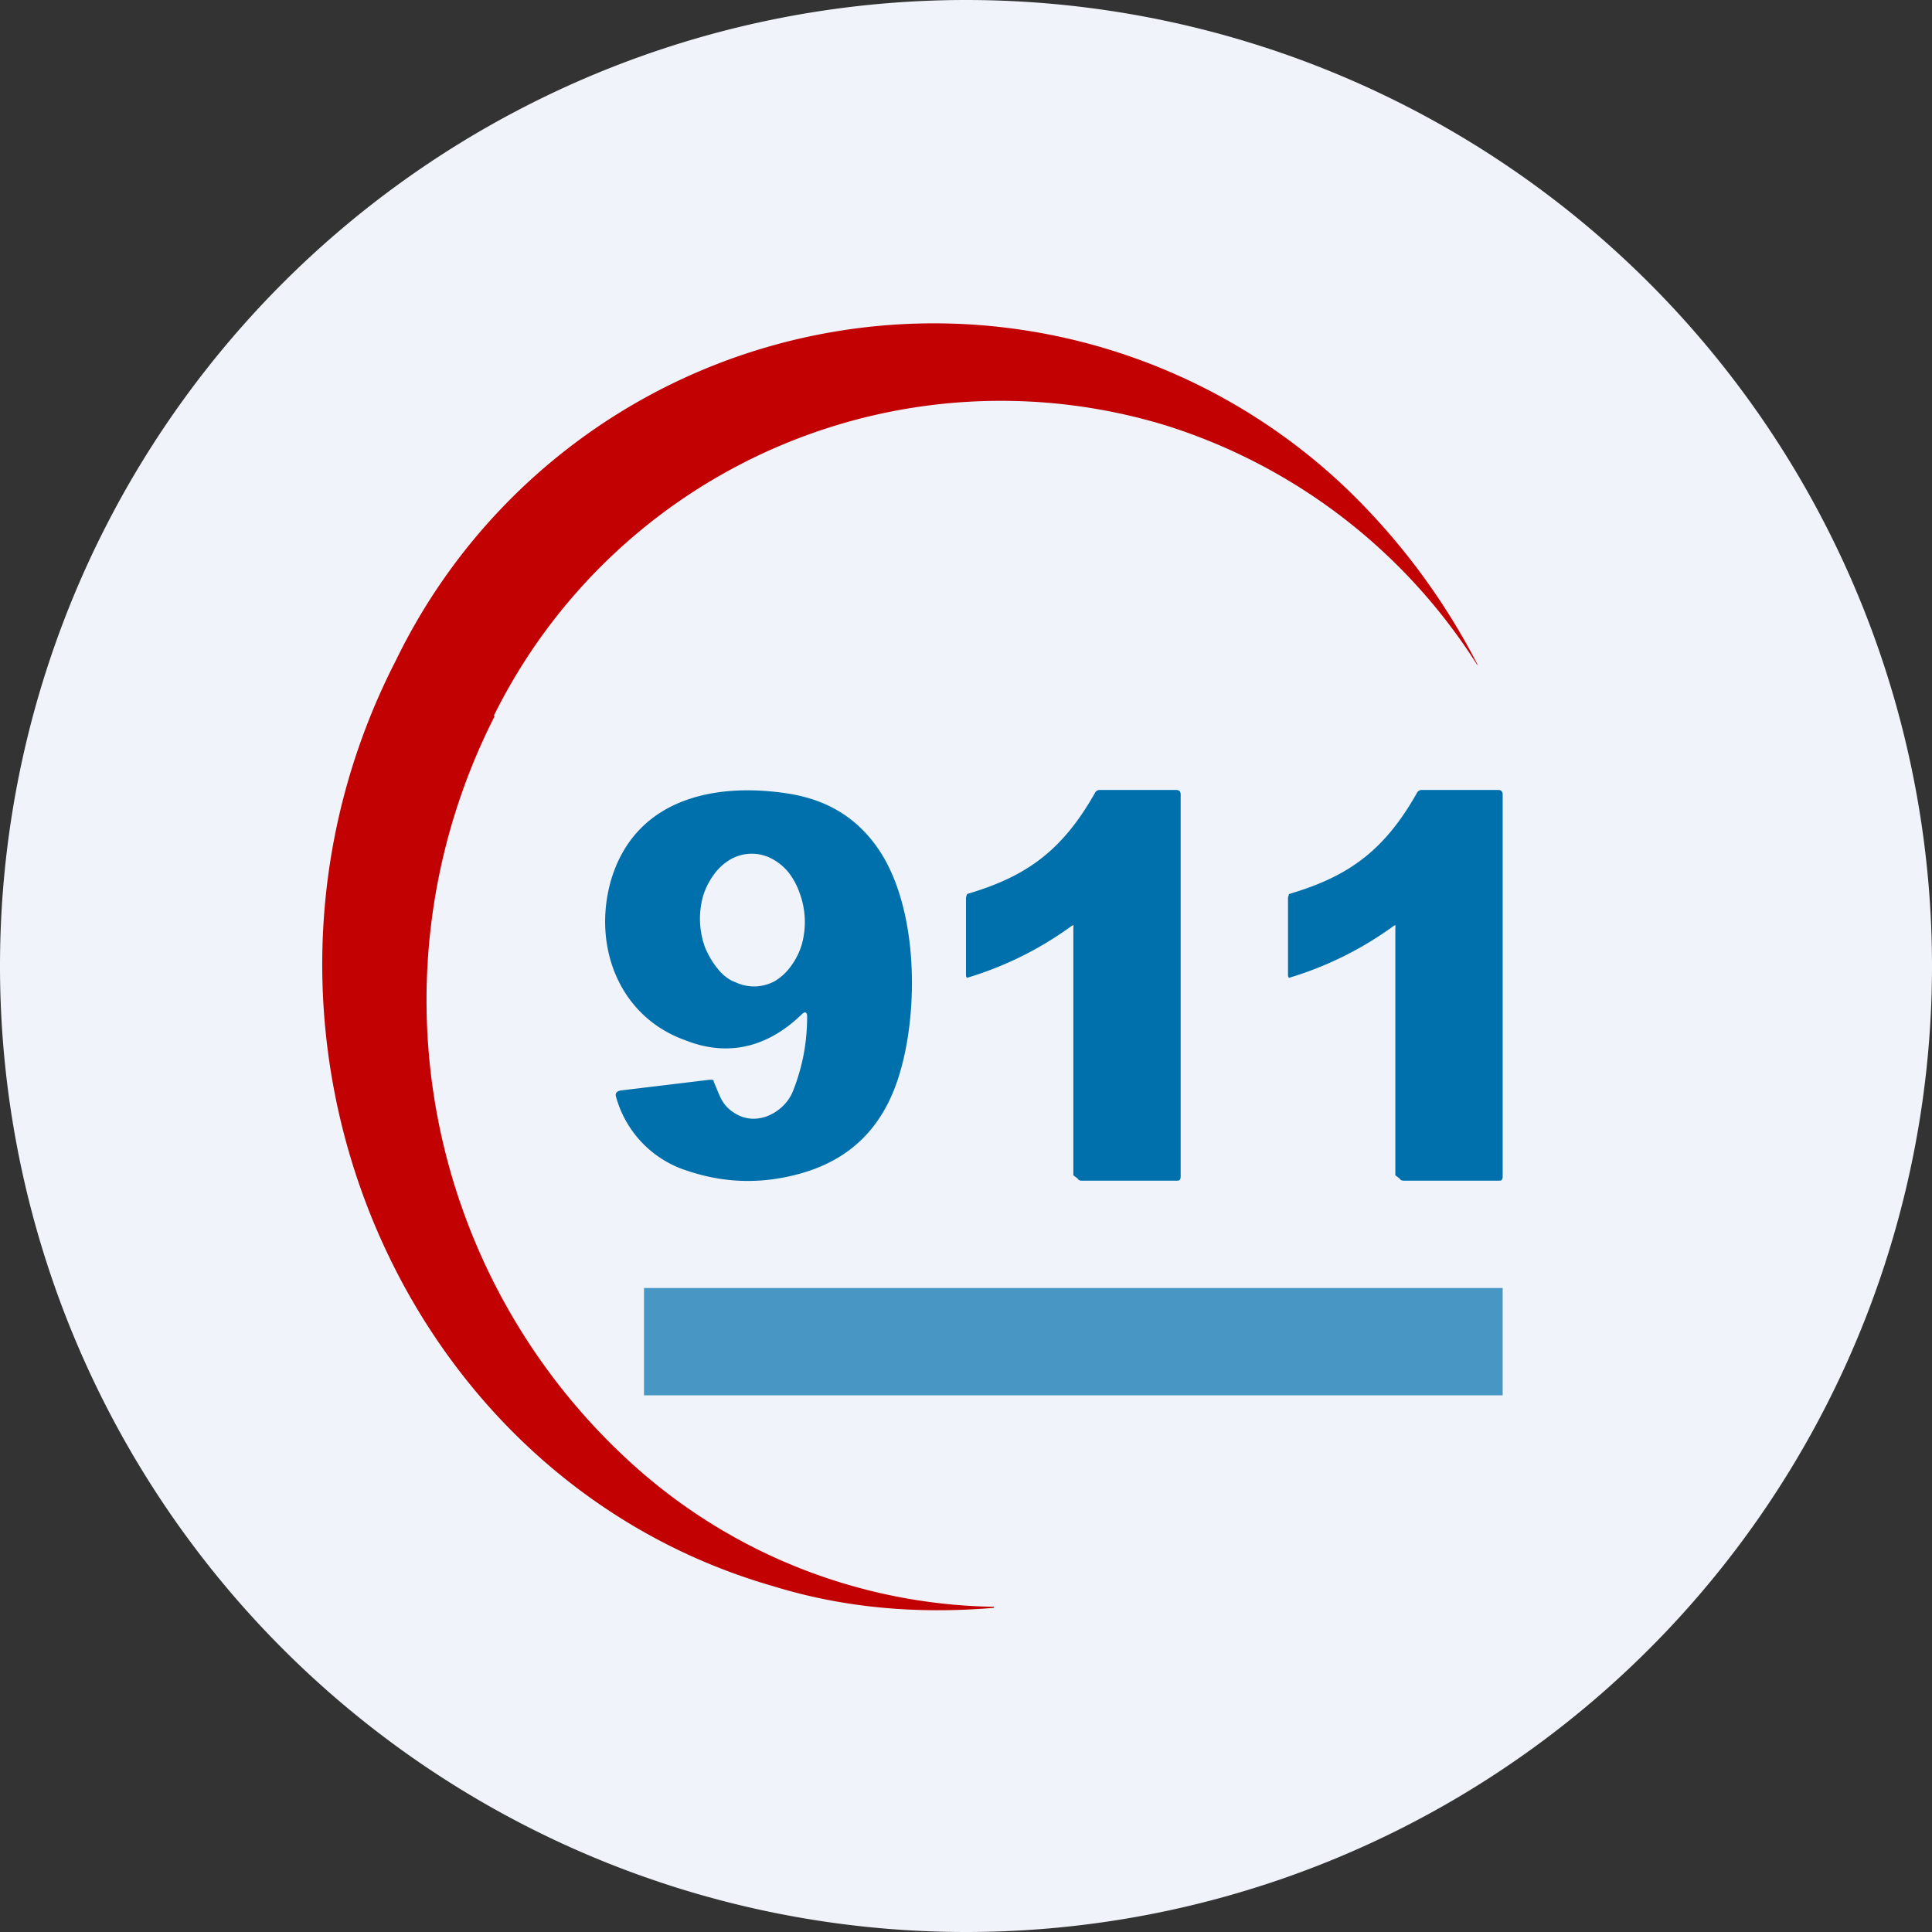 <ns0:svg xmlns:ns0="http://www.w3.org/2000/svg" width="18" height="18" viewBox="0 0 18 18"><ns0:rect x="0" y="0" width="18" height="18" fill="#333333" stroke="none"/><path xmlns="http://www.w3.org/2000/svg" fill="#F0F3FA" d="M9 18a9 9 0 0 1 0 -18a9 9 0 0 1 0 18Z" /><ns0:path d="M4.61 6.67a5.83 5.83 0 0 0 1.27 6.96 5.14 5.14 0 0 0 3.38 1.34v.01c-.72.06-1.4 0-2.05-.2-3.53-1.01-5.27-5.23-3.52-8.63a5.57 5.57 0 0 1 8.8-1.65 6.22 6.22 0 0 1 1.28 1.7l-.01-.01a5.32 5.32 0 0 0-2.91-2.23A5.27 5.27 0 0 0 4.6 6.67Z" fill="#C20102" /><ns0:path d="M7.52 9.47c0-.04-.02-.05-.05-.02-.32.31-.69.4-1.09.24-.61-.22-.86-.87-.69-1.48.22-.76.95-.92 1.63-.82.35.05.62.2.82.46.42.54.43 1.57.23 2.19-.15.47-.45.76-.9.89-.35.1-.7.1-1.06-.02a1 1 0 0 1-.67-.69c-.01-.03 0-.05.04-.06l.83-.1h.02c.01 0 .02 0 .02.02.06.13.07.22.21.3.21.12.46-.03.53-.22.09-.23.13-.45.13-.7Zm-.48-.28a.4.4 0 0 0 .18-.05.5.5 0 0 0 .15-.14.66.66 0 0 0 .1-.2.78.78 0 0 0-.02-.48.66.66 0 0 0-.11-.2.5.5 0 0 0-.17-.13.4.4 0 0 0-.37.02.5.5 0 0 0-.15.14.66.66 0 0 0-.1.2.78.78 0 0 0 .02.48c.03.07.07.14.12.2.04.05.1.1.16.12a.4.4 0 0 0 .19.04ZM10 8.66c0-.04.01-.05-.02-.03a3.22 3.22 0 0 1-.97.48.03.03 0 0 1-.01-.02v-.73l.01-.03.03-.01c.53-.16.86-.4 1.16-.93a.05.05 0 0 1 .04-.03h.72c.03 0 .04.02.04.04v3.56c0 .03-.01.04-.03.04h-.89c-.01 0-.03 0-.04-.02l-.04-.03v-2.3ZM13 8.66c0-.04.01-.05-.02-.03a3.22 3.22 0 0 1-.97.48.03.03 0 0 1-.01-.02v-.73l.01-.03.03-.01c.53-.16.86-.4 1.16-.93a.05.05 0 0 1 .04-.03h.72c.03 0 .04.02.04.04v3.56c0 .03-.01.04-.03.04h-.89c-.01 0-.03 0-.04-.02l-.04-.03v-2.3Z" fill="#0070AC" /><ns0:path fill="#0070AC" fill-opacity=".7" d="M6 12h8v1H6z" /></ns0:svg>